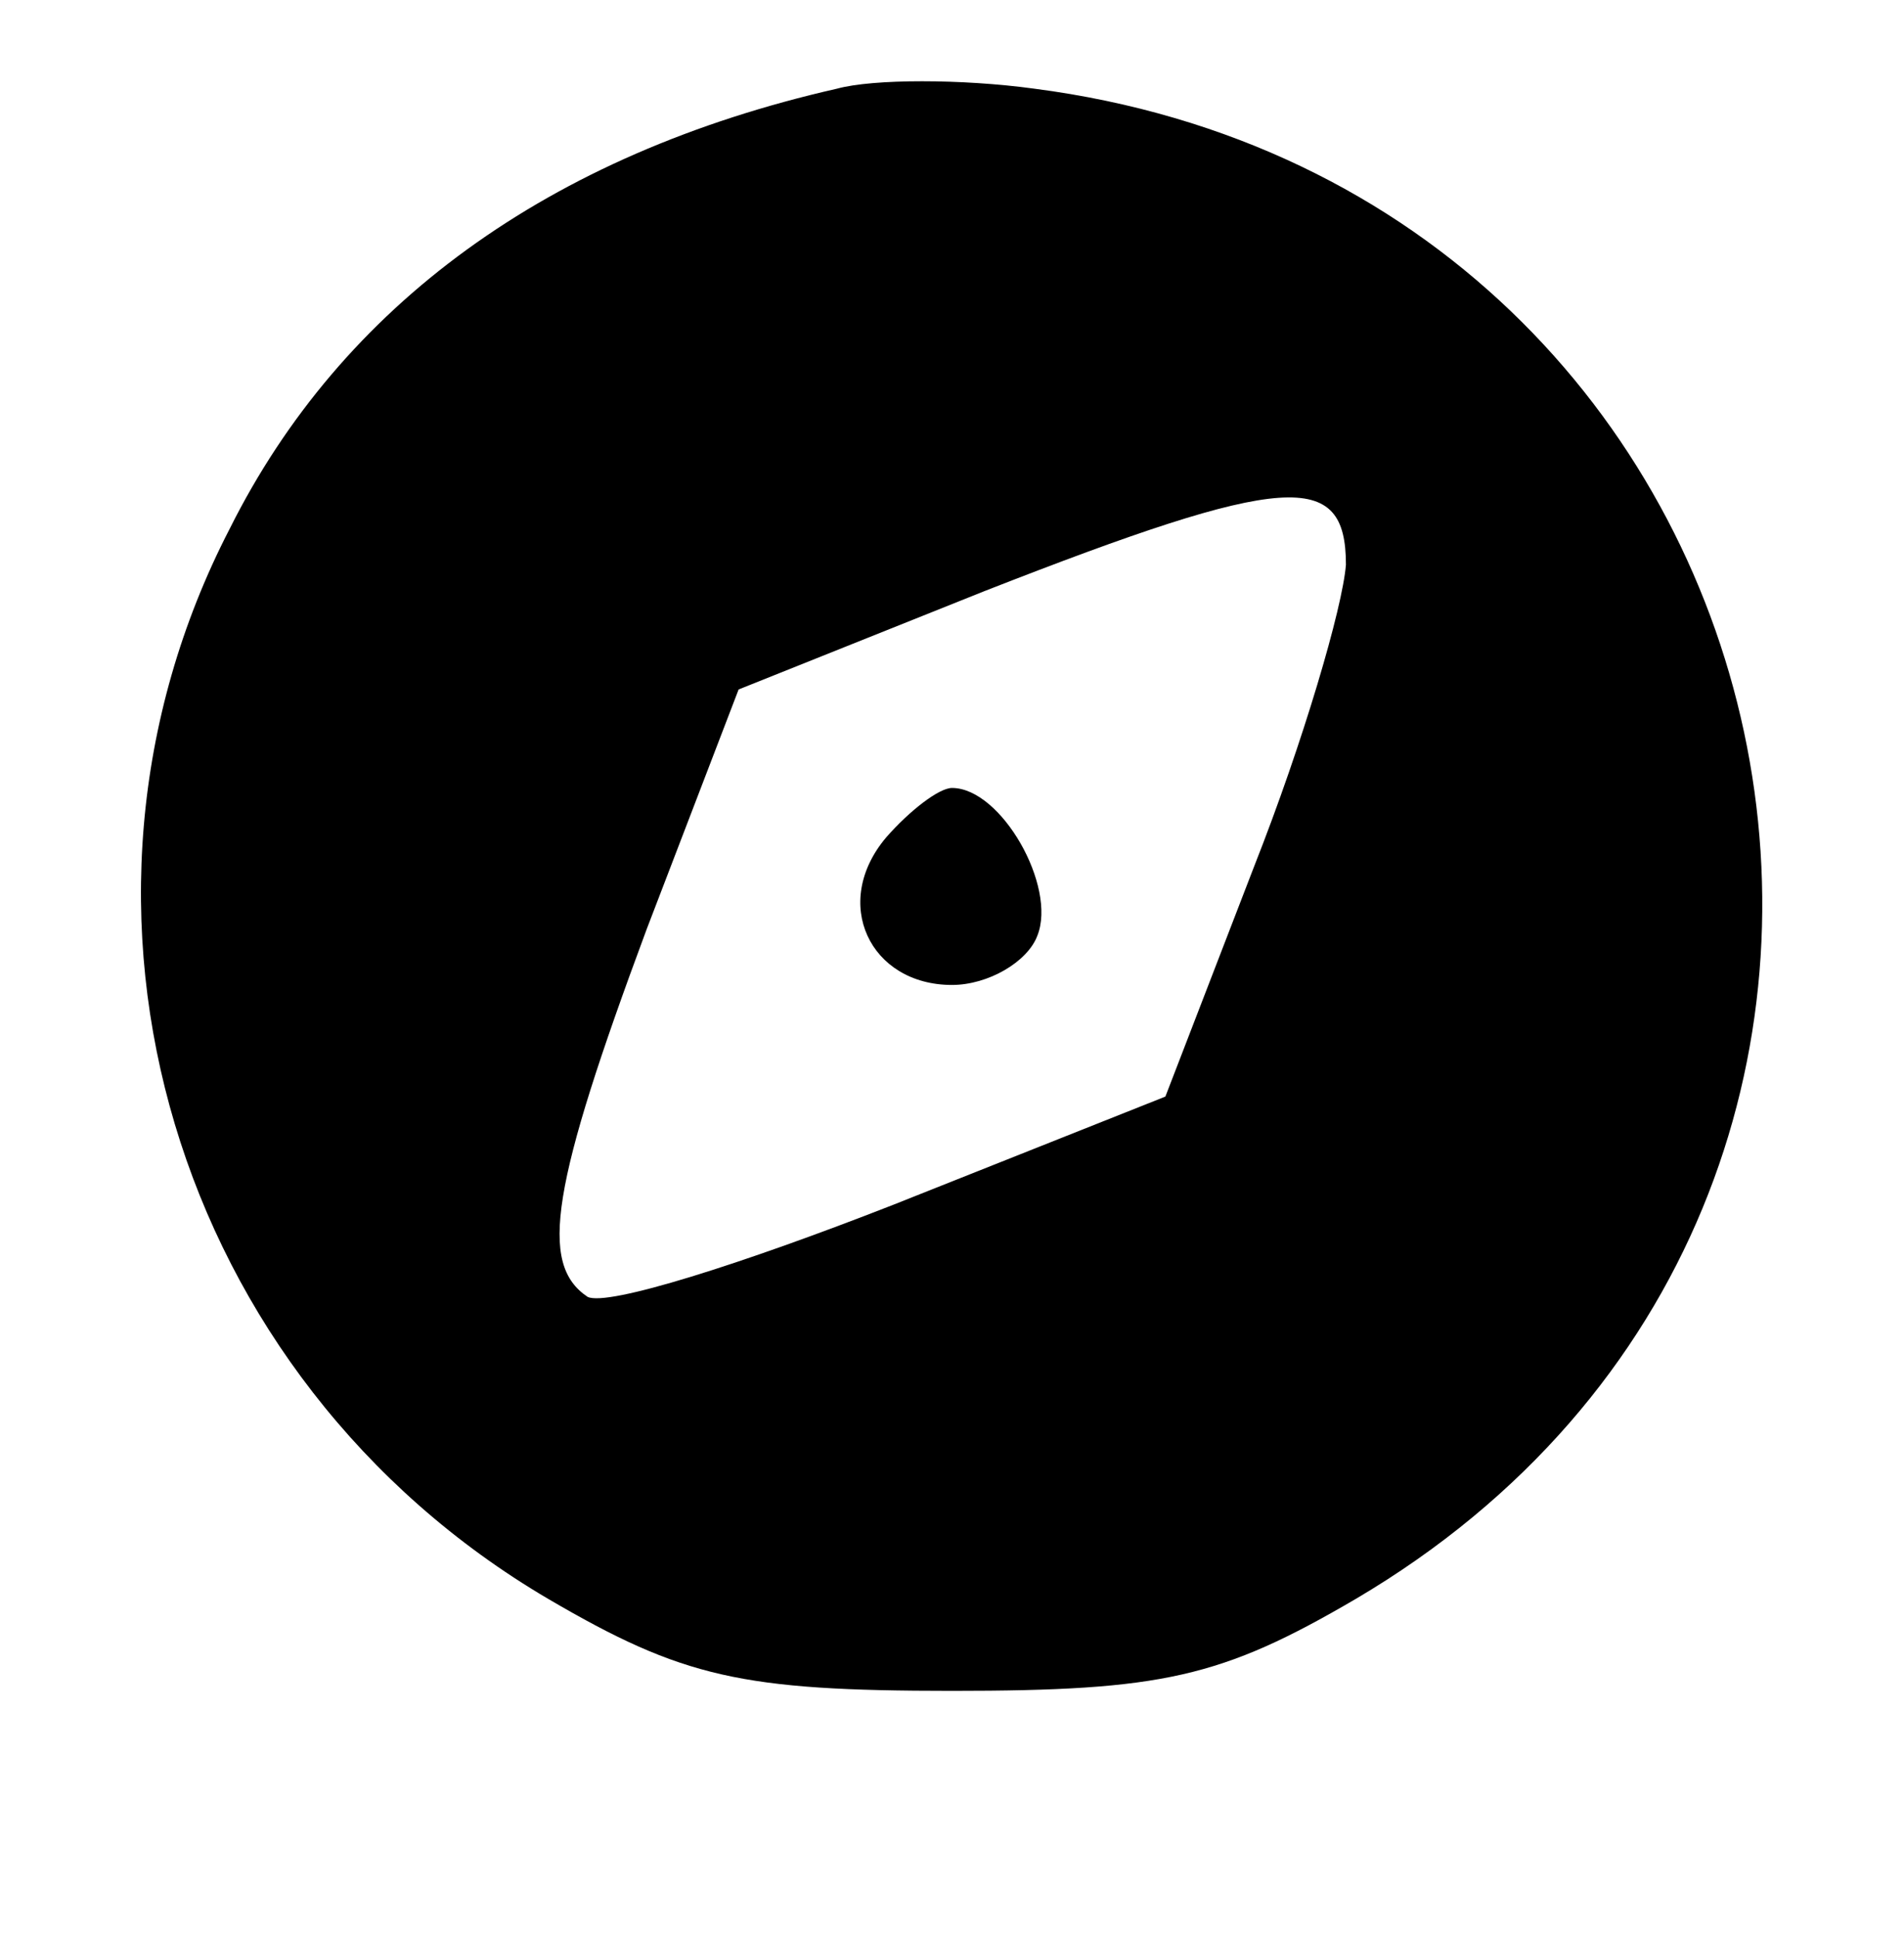 <?xml version="1.0" standalone="no"?>
<!DOCTYPE svg PUBLIC "-//W3C//DTD SVG 20010904//EN"
 "http://www.w3.org/TR/2001/REC-SVG-20010904/DTD/svg10.dtd">
<svg version="1.0" xmlns="http://www.w3.org/2000/svg"
 width="58pt" height="59pt" viewBox="0 0 58 59"
 preserveAspectRatio="xMidYMid meet">

<g transform="translate(0,59) scale(0.1,-0.1)"
fill="#000000" stroke="none">
<path d="M255 563 c-88 -20 -151 -66 -185 -134 -60 -116 -17 -259 97 -326 41
-24 59 -28 123 -28 64 0 82 4 123 28 207 122 141 429 -98 460 -22 3 -49 3 -60
0z m155 -145 c-1 -13 -13 -54 -28 -92 l-27 -70 -83 -33 c-46 -18 -87 -31 -93
-28 -15 10 -11 34 18 112 l28 73 75 30 c92 36 110 37 110 8z"/>
<path d="M270 335 c-17 -20 -5 -45 20 -45 11 0 23 7 26 15 6 15 -11 45 -26 45
-4 0 -13 -7 -20 -15z"/>
</g>
</svg>
